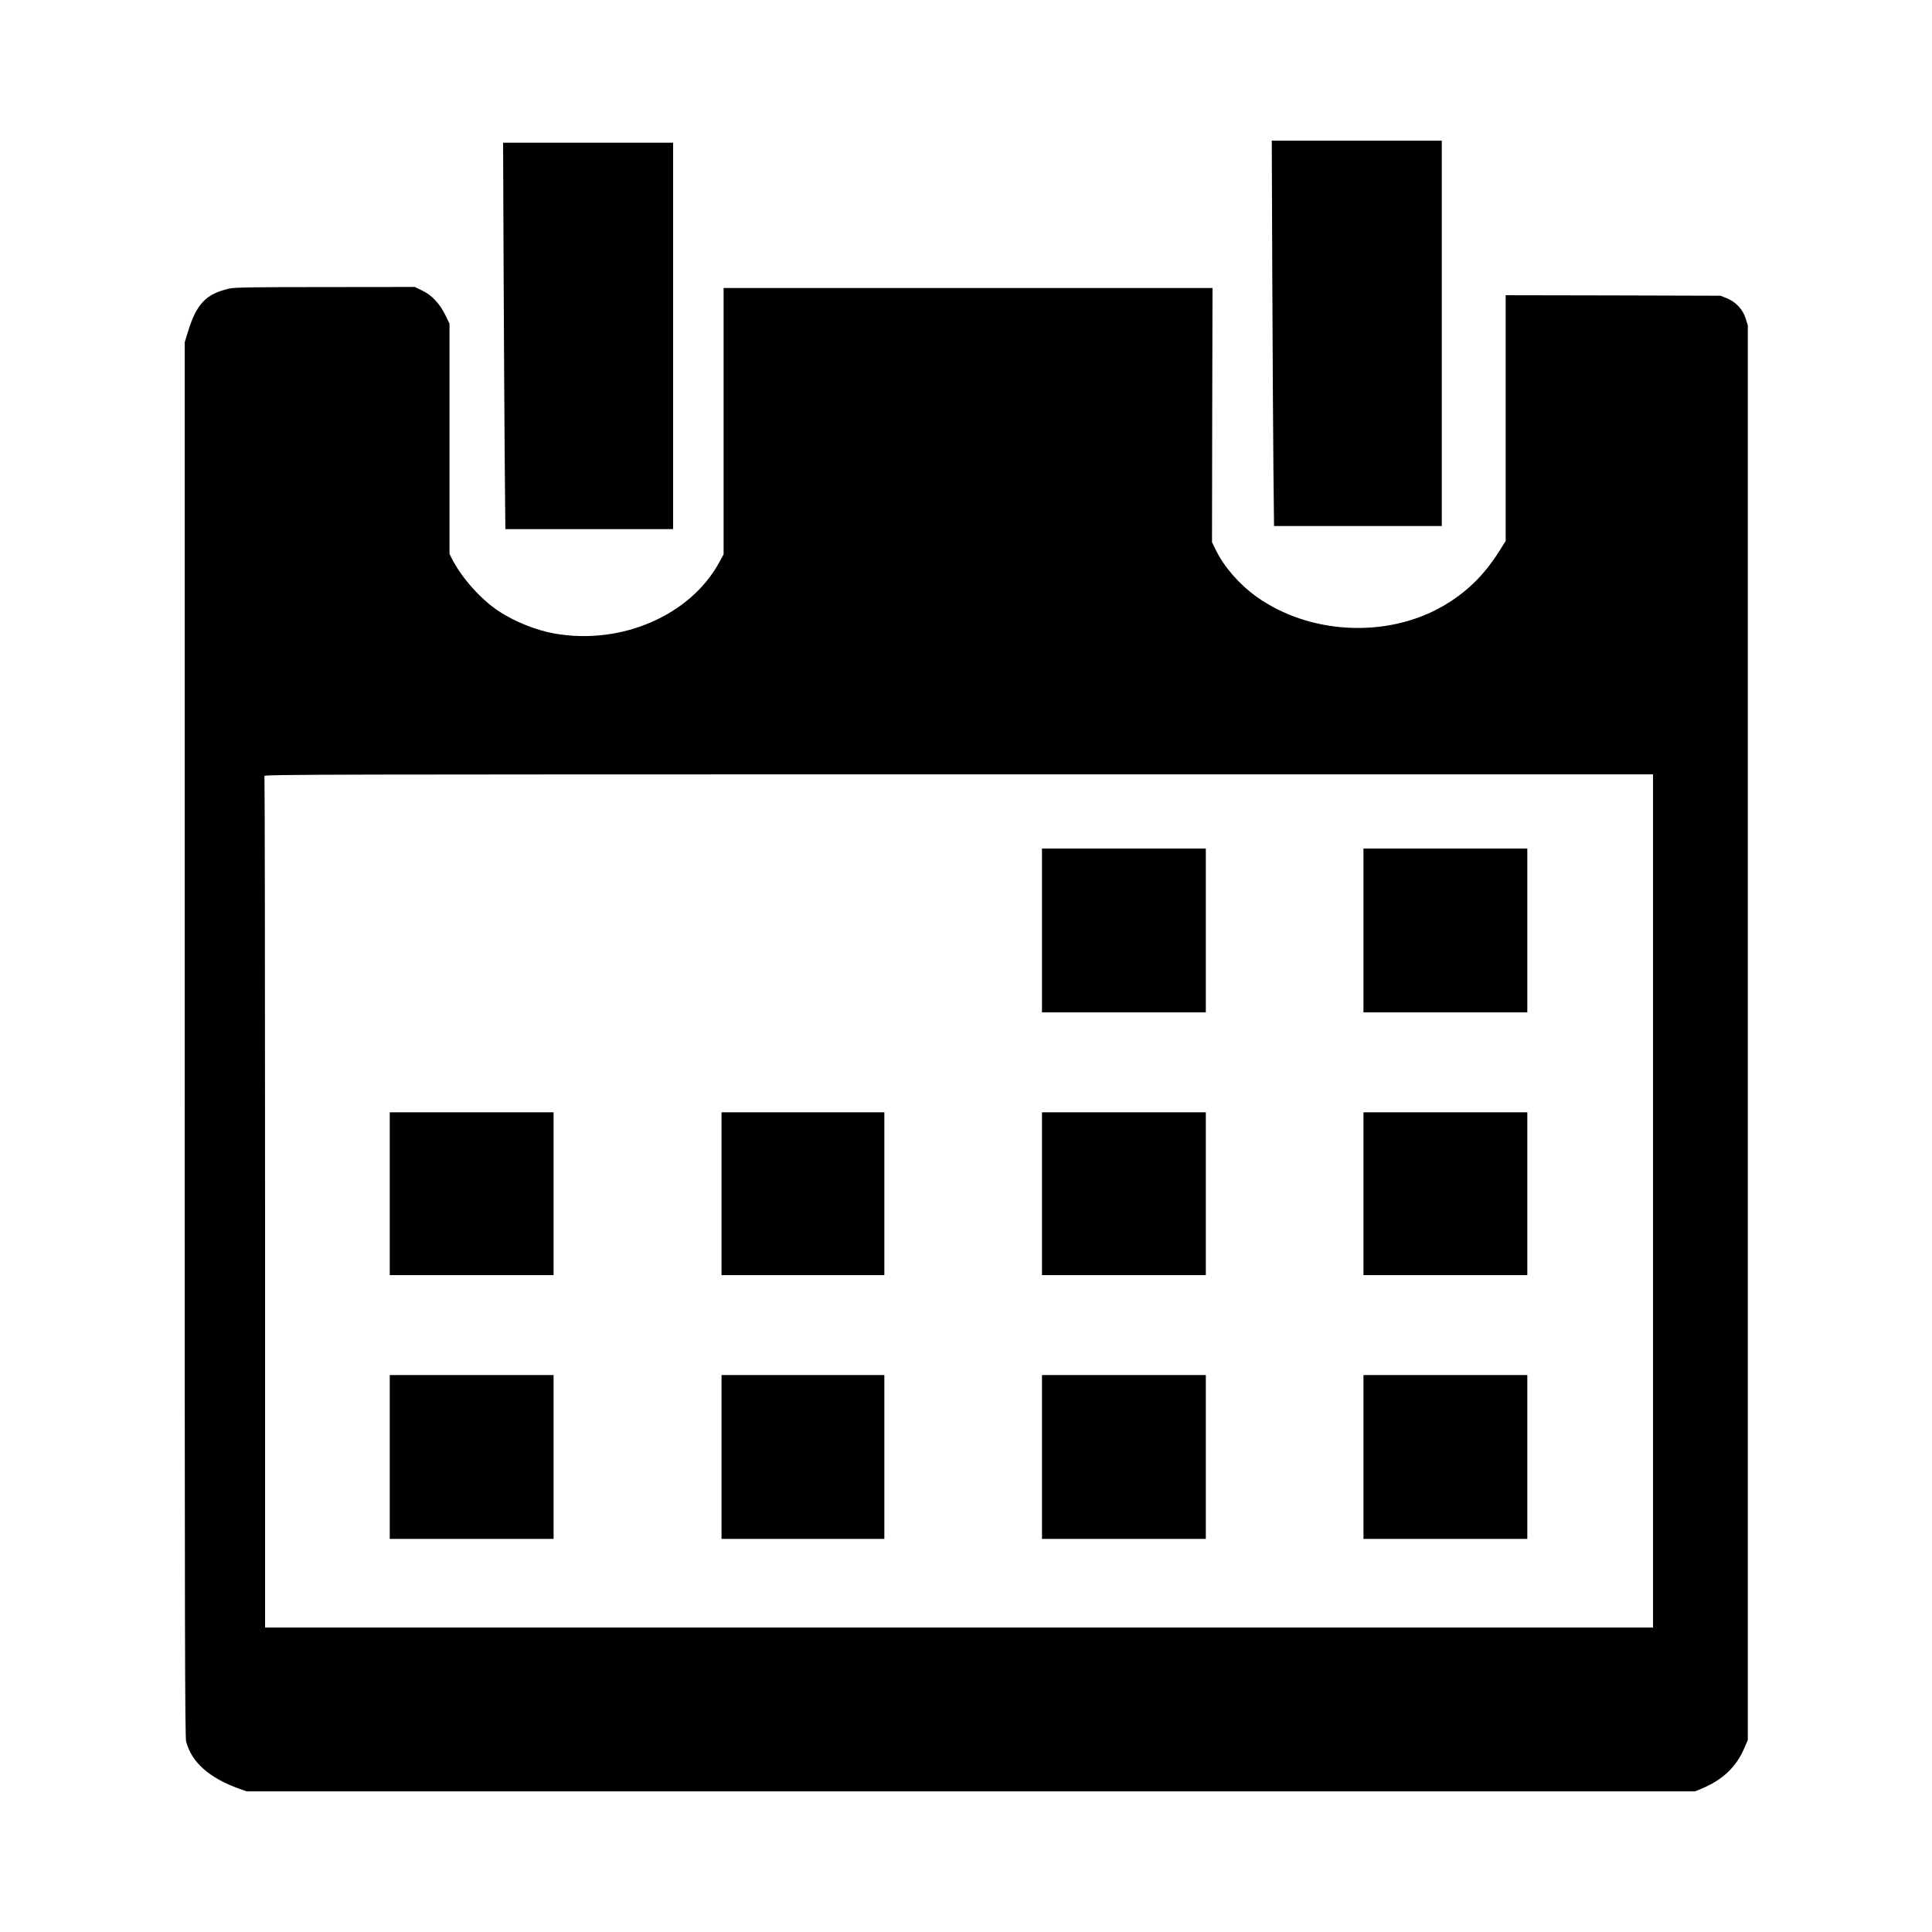 <?xml version="1.0" encoding="UTF-8" standalone="no"?>
<svg
   xmlns:dc="http://purl.org/dc/elements/1.1/"
   xmlns:cc="http://creativecommons.org/ns#"
   xmlns:rdf="http://www.w3.org/1999/02/22-rdf-syntax-ns#"
   xmlns:svg="http://www.w3.org/2000/svg"
   xmlns="http://www.w3.org/2000/svg"
   xmlns:sodipodi="http://sodipodi.sourceforge.net/DTD/sodipodi-0.dtd"
   xmlns:inkscape="http://www.inkscape.org/namespaces/inkscape"
   version="1.0"
   width="2500"
   height="2500"
   viewBox="0 0 1875 1875"
   preserveAspectRatio="xMidYMid meet"
   id="svg5827"
   sodipodi:docname="rdv.svg"
   inkscape:version="0.92.2 (5c3e80d, 2017-08-06)">
  <defs
     id="defs5831" />
  <sodipodi:namedview
     pagecolor="#ffffff"
     bordercolor="#666666"
     borderopacity="1"
     objecttolerance="10"
     gridtolerance="10"
     guidetolerance="10"
     inkscape:pageopacity="0"
     inkscape:pageshadow="2"
     inkscape:window-width="3840"
     inkscape:window-height="2004"
     id="namedview5829"
     showgrid="false"
     units="px"
     inkscape:zoom="0.11041797"
     inkscape:cx="1011.3333"
     inkscape:cy="1068.6667"
     inkscape:window-x="-16"
     inkscape:window-y="-16"
     inkscape:window-maximized="1"
     inkscape:current-layer="svg5827" />
  <g
     transform="matrix(0.1,0,0,-0.1,179.25,1739.5)"
     id="g5825"
     style="fill:#000000;stroke:none">
    <path
       d="m 10555,14713 c 3,-725 8,-1567 11,-1870 l 6,-553 h 814 814 v 1870 1870 h -825 -825 z"
       id="path5799"
       inkscape:connector-curvature="0" />
    <path
       d="m 3095,14778 c 3,-678 8,-1522 11,-1875 l 6,-643 h 814 814 v 1875 1875 h -825 -825 z"
       id="path5801"
       inkscape:connector-curvature="0" />
    <path
       d="M 435,14595 C 208,14544 114,14446 31,14174 L 0,14073 V 7309 C 0,1552 2,537 14,493 68,291 238,140 528,36 l 73,-26 h 7028 7028 l 59,24 c 208,86 339,209 419,393 l 35,81 v 6865 6865 l -21,67 c -27,87 -96,161 -184,196 l -60,24 -1042,3 -1043,2 v -1192 -1193 l -58,-92 c -150,-241 -326,-412 -561,-546 -541,-307 -1286,-268 -1796,95 -168,120 -311,283 -395,449 l -40,82 2,1233 3,1234 H 7603 5230 v -1292 -1293 l -41,-75 c -279,-516 -949,-807 -1597,-694 -176,30 -393,117 -545,218 -175,116 -361,325 -456,513 l -21,42 v 1117 1118 l -40,82 c -55,113 -131,194 -225,239 l -72,35 -869,-1 c -688,0 -882,-3 -929,-14 z M 14250,5740 V 1600 H 7515 780 v 4124 c 0,2268 -3,4131 -6,4140 -6,15 592,16 6735,16 h 6741 z"
       id="path5803"
       inkscape:connector-curvature="0" />
    <path
       d="m 8320,8365 v -795 h 795 795 v 795 795 h -795 -795 z"
       id="path5805"
       inkscape:connector-curvature="0" />
    <path
       d="m 11440,8365 v -795 h 795 795 v 795 795 h -795 -795 z"
       id="path5807"
       inkscape:connector-curvature="0" />
    <path
       d="m 1990,5810 v -790 h 795 795 v 790 790 h -795 -795 z"
       id="path5809"
       inkscape:connector-curvature="0" />
    <path
       d="m 5210,5810 v -790 h 790 790 v 790 790 h -790 -790 z"
       id="path5811"
       inkscape:connector-curvature="0" />
    <path
       d="m 8320,5810 v -790 h 795 795 v 790 790 h -795 -795 z"
       id="path5813"
       inkscape:connector-curvature="0" />
    <path
       d="m 11440,5810 v -790 h 795 795 v 790 790 h -795 -795 z"
       id="path5815"
       inkscape:connector-curvature="0" />
    <path
       d="m 1990,3255 v -795 h 795 795 v 795 795 h -795 -795 z"
       id="path5817"
       inkscape:connector-curvature="0" />
    <path
       d="m 5210,3255 v -795 h 790 790 v 795 795 h -790 -790 z"
       id="path5819"
       inkscape:connector-curvature="0" />
    <path
       d="m 8320,3255 v -795 h 795 795 v 795 795 h -795 -795 z"
       id="path5821"
       inkscape:connector-curvature="0" />
    <path
       d="m 11440,3255 v -795 h 795 795 v 795 795 h -795 -795 z"
       id="path5823"
       inkscape:connector-curvature="0" />
  </g>
</svg>

